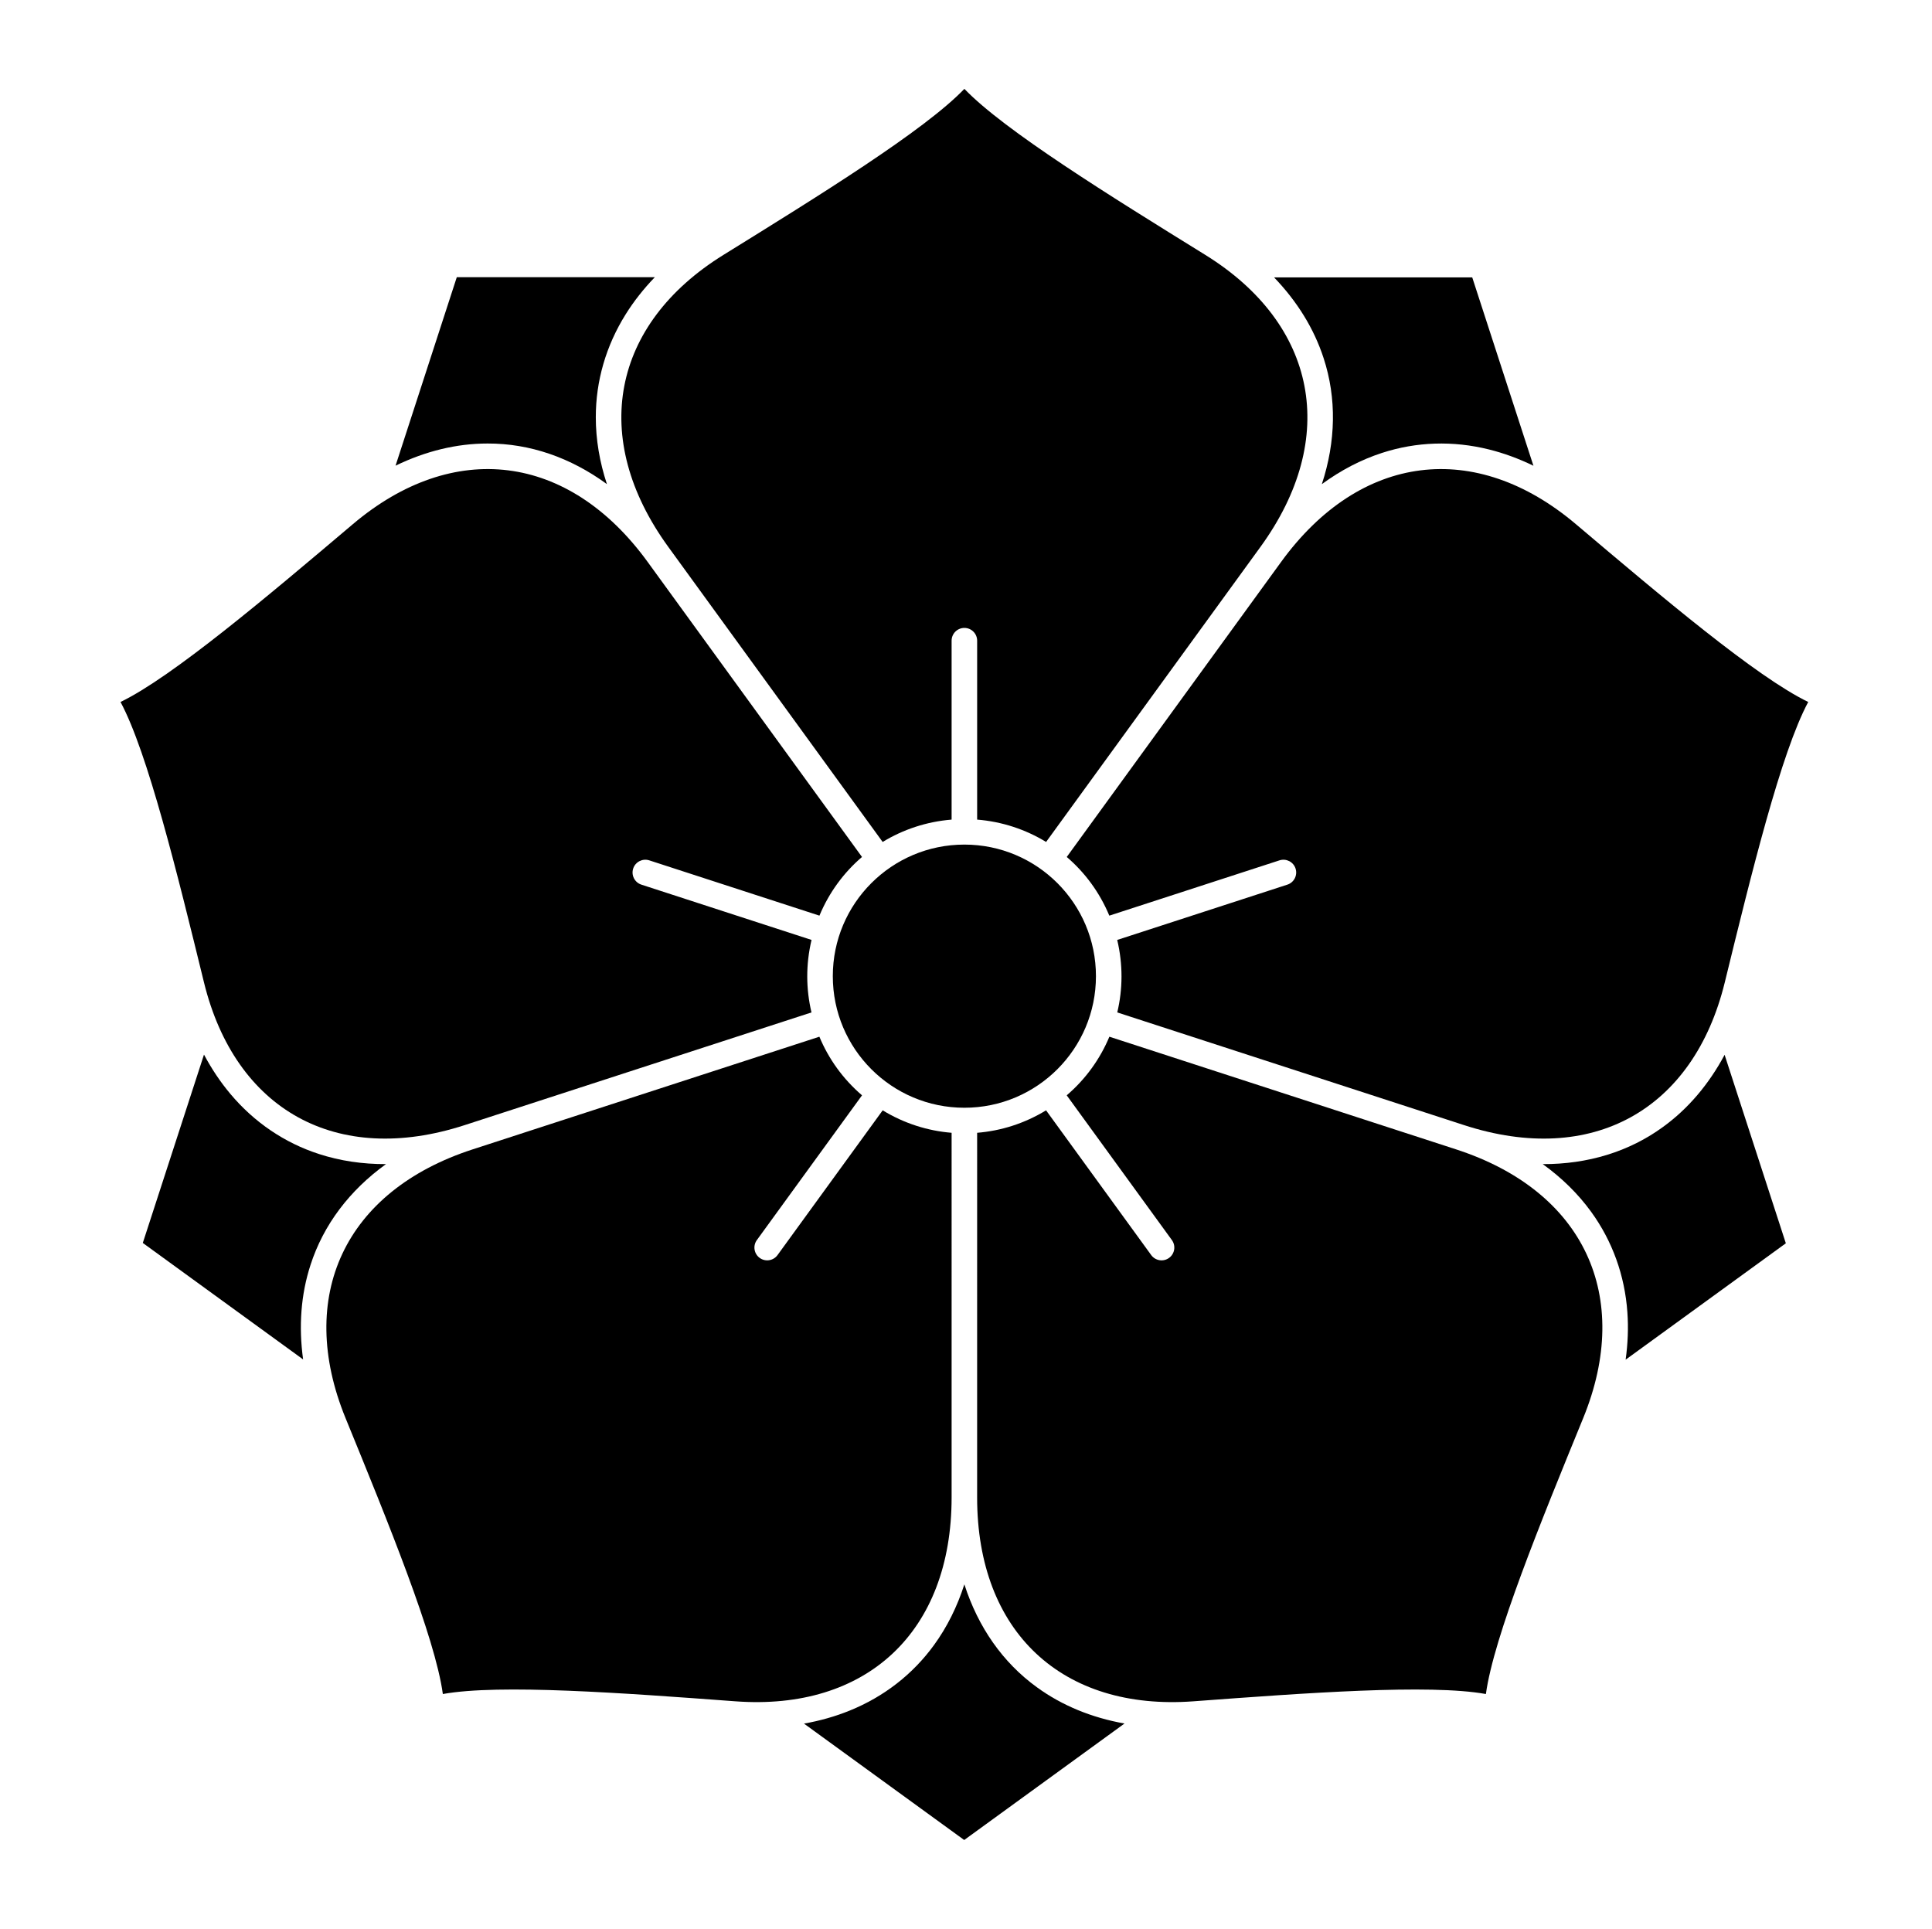 <?xml version="1.0" encoding="UTF-8" standalone="no"?>
<!-- Created with Inkscape (http://www.inkscape.org/) -->

<svg
   version="1.1"
   id="svg19707"
   width="795.035"
   height="793.701"
   viewBox="0 0 795.035 793.701"
   sodipodi:docname="Yae Kikyou.svg"
   inkscape:version="1.2 (dc2aeda, 2022-05-15)"
   xmlns:inkscape="http://www.inkscape.org/namespaces/inkscape"
   xmlns:sodipodi="http://sodipodi.sourceforge.net/DTD/sodipodi-0.dtd"
   xmlns="http://www.w3.org/2000/svg"
   xmlns:svg="http://www.w3.org/2000/svg">
  <defs
     id="defs19711">
    <clipPath
       clipPathUnits="userSpaceOnUse"
       id="clipPath20340">
      <path
         d="M -542.933,584.573 H 53.343 V -10.703 H -542.933 Z"
         id="path20342"
         style="stroke-width:1" />
    </clipPath>
    <clipPath
       clipPathUnits="userSpaceOnUse"
       id="clipPath20346">
      <path
         d="M -545.417,584.573 H 50.859 V -10.703 H -545.417 Z"
         id="path20348"
         style="stroke-width:1" />
    </clipPath>
    <clipPath
       clipPathUnits="userSpaceOnUse"
       id="clipPath20352">
      <path
         d="M -548.983,585.852 H 47.293 V -9.424 H -548.983 Z"
         id="path20354"
         style="stroke-width:1" />
    </clipPath>
    <clipPath
       clipPathUnits="userSpaceOnUse"
       id="clipPath20358">
      <path
         d="M -550.264,577.325 H 46.012 V -17.951 H -550.264 Z"
         id="path20360"
         style="stroke-width:1" />
    </clipPath>
    <clipPath
       clipPathUnits="userSpaceOnUse"
       id="clipPath20364">
      <path
         d="M -576.369,585.588 H 19.907 V -9.688 H -576.369 Z"
         id="path20366"
         style="stroke-width:1" />
    </clipPath>
    <clipPath
       clipPathUnits="userSpaceOnUse"
       id="clipPath20370">
      <path
         d="M -567.775,585.852 H 28.501 V -9.424 H -567.775 Z"
         id="path20372"
         style="stroke-width:1" />
    </clipPath>
    <clipPath
       clipPathUnits="userSpaceOnUse"
       id="clipPath20376">
      <path
         d="M -574.546,585.852 H 21.73 V -9.424 H -574.546 Z"
         id="path20378"
         style="stroke-width:1" />
    </clipPath>
    <clipPath
       clipPathUnits="userSpaceOnUse"
       id="clipPath20382">
      <path
         d="M -572.817,586.135 H 23.459 V -9.141 H -572.817 Z"
         id="path20384"
         style="stroke-width:1" />
    </clipPath>
    <clipPath
       clipPathUnits="userSpaceOnUse"
       id="clipPath20389">
      <path
         d="M -584.194,578.938 H 12.082 V -16.338 H -584.194 Z"
         id="path20391"
         style="stroke-width:1" />
    </clipPath>
    <clipPath
       clipPathUnits="userSpaceOnUse"
       id="clipPath20395">
      <path
         d="M -586.545,579.503 H 9.731 V -15.773 H -586.545 Z"
         id="path20397"
         style="stroke-width:1" />
    </clipPath>
    <clipPath
       clipPathUnits="userSpaceOnUse"
       id="clipPath20402">
      <path
         d="M -553.898,585.848 H 42.379 V -9.428 H -553.898 Z"
         id="path20404"
         style="stroke-width:1" />
    </clipPath>
    <clipPath
       clipPathUnits="userSpaceOnUse"
       id="clipPath20408">
      <path
         d="M -556.401,578.014 H 39.875 V -17.262 H -556.401 Z"
         id="path20410"
         style="stroke-width:1" />
    </clipPath>
    <clipPath
       clipPathUnits="userSpaceOnUse"
       id="clipPath20414">
      <path
         d="M -564.573,585.848 H 31.703 V -9.428 H -564.573 Z"
         id="path20416"
         style="stroke-width:1" />
    </clipPath>
    <clipPath
       clipPathUnits="userSpaceOnUse"
       id="clipPath20420">
      <path
         d="M -557.064,585.848 H 39.212 V -9.428 H -557.064 Z"
         id="path20422"
         style="stroke-width:1" />
    </clipPath>
    <clipPath
       clipPathUnits="userSpaceOnUse"
       id="clipPath20426">
      <path
         d="M -540.821,585.848 H 55.455 V -9.428 H -540.821 Z"
         id="path20428"
         style="stroke-width:1" />
    </clipPath>
    <clipPath
       clipPathUnits="userSpaceOnUse"
       id="clipPath20432">
      <path
         d="M -561.413,585.852 H 34.863 V -9.424 H -561.413 Z"
         id="path20434"
         style="stroke-width:1" />
    </clipPath>
    <clipPath
       clipPathUnits="userSpaceOnUse"
       id="clipPath20438">
      <path
         d="M -568.227,575.819 H 28.049 V -19.457 H -568.227 Z"
         id="path20440"
         style="stroke-width:1" />
    </clipPath>
    <clipPath
       clipPathUnits="userSpaceOnUse"
       id="clipPath20444">
      <path
         d="M -557.495,577.85 H 38.781 V -17.426 H -557.495 Z"
         id="path20446"
         style="stroke-width:1" />
    </clipPath>
    <clipPath
       clipPathUnits="userSpaceOnUse"
       id="clipPath20450">
      <path
         d="M -538.222,577.948 H 58.054 V -17.328 H -538.222 Z"
         id="path20452"
         style="stroke-width:1" />
    </clipPath>
    <clipPath
       clipPathUnits="userSpaceOnUse"
       id="clipPath20456">
      <path
         d="m -338.244,301.262 h 596.276 v -595.276 h -596.276 z"
         id="path20458"
         style="stroke-width:1" />
    </clipPath>
    <clipPath
       clipPathUnits="userSpaceOnUse"
       id="clipPath20462">
      <path
         d="m -371.975,78.653 h 596.276 V -516.623 h -596.276 z"
         id="path20464"
         style="stroke-width:1" />
    </clipPath>
    <clipPath
       clipPathUnits="userSpaceOnUse"
       id="clipPath20468">
      <path
         d="m -187.314,149.409 h 596.276 v -595.276 h -596.276 z"
         id="path20470"
         style="stroke-width:1" />
    </clipPath>
    <clipPath
       clipPathUnits="userSpaceOnUse"
       id="clipPath20474">
      <path
         d="m -108.894,161.773 h 596.276 v -595.276 h -596.276 z"
         id="path20476"
         style="stroke-width:1" />
    </clipPath>
    <clipPath
       clipPathUnits="userSpaceOnUse"
       id="clipPath20480">
      <path
         d="m -119.125,359.264 h 596.276 v -595.276 h -596.276 z"
         id="path20482"
         style="stroke-width:1" />
    </clipPath>
    <clipPath
       clipPathUnits="userSpaceOnUse"
       id="clipPath20486">
      <path
         d="m -106.65,437.663 h 596.276 v -595.276 h -596.276 z"
         id="path20488"
         style="stroke-width:1" />
    </clipPath>
    <clipPath
       clipPathUnits="userSpaceOnUse"
       id="clipPath20492">
      <path
         d="m -297.633,488.96 h 596.276 v -595.276 h -596.276 z"
         id="path20494"
         style="stroke-width:1" />
    </clipPath>
    <clipPath
       clipPathUnits="userSpaceOnUse"
       id="clipPath20498">
      <path
         d="m -368.342,525.053 h 596.276 V -70.223 h -596.276 z"
         id="path20500"
         style="stroke-width:1" />
    </clipPath>
    <clipPath
       clipPathUnits="userSpaceOnUse"
       id="clipPath20504">
      <path
         d="m -476.144,359.268 h 596.276 v -595.276 h -596.276 z"
         id="path20506"
         style="stroke-width:1" />
    </clipPath>
    <clipPath
       clipPathUnits="userSpaceOnUse"
       id="clipPath20510">
      <path
         d="M -532.322,303.173 H 63.954 v -595.276 H -532.322 Z"
         id="path20512"
         style="stroke-width:1" />
    </clipPath>
    <clipPath
       clipPathUnits="userSpaceOnUse"
       id="clipPath20516">
      <path
         d="m -407.965,149.413 h 596.276 v -595.276 h -596.276 z"
         id="path20518"
         style="stroke-width:1" />
    </clipPath>
    <clipPath
       clipPathUnits="userSpaceOnUse"
       id="clipPath20522">
      <path
         d="M -531.192,581.588 H 65.084 V -13.688 H -531.192 Z"
         id="path20524"
         style="stroke-width:1" />
    </clipPath>
    <clipPath
       clipPathUnits="userSpaceOnUse"
       id="clipPath20528">
      <path
         d="M -536.698,584.573 H 59.578 V -10.703 H -536.698 Z"
         id="path20530"
         style="stroke-width:1" />
    </clipPath>
    <clipPath
       clipPathUnits="userSpaceOnUse"
       id="clipPath20534">
      <path
         d="M -528.09,575.381 H 68.186 V -19.895 H -528.09 Z"
         id="path20536"
         style="stroke-width:1" />
    </clipPath>
  </defs>
  <sodipodi:namedview
     id="namedview19709"
     pagecolor="#ffffff"
     bordercolor="#000000"
     borderopacity="0.25"
     inkscape:showpageshadow="2"
     inkscape:pageopacity="0.0"
     inkscape:pagecheckerboard="0"
     inkscape:deskcolor="#d1d1d1"
     showgrid="false"
     inkscape:zoom="0.29734106"
     inkscape:cx="-215.24105"
     inkscape:cy="396.85068"
     inkscape:window-width="1419"
     inkscape:window-height="456"
     inkscape:window-x="0"
     inkscape:window-y="25"
     inkscape:window-maximized="0"
     inkscape:current-layer="svg19707">
    <inkscape:page
       x="0"
       y="0"
       id="page19713"
       width="795.035"
       height="793.701" />
  </sodipodi:namedview>
  <path
     d="M 450.992 401.683 C 450.992 431.587 426.749 455.826 396.849 455.826 C 366.946 455.826 342.707 431.587 342.707 401.683 C 342.707 371.78 366.946 347.539 396.849 347.539 C 426.749 347.539 450.992 371.78 450.992 401.683"
     style="fill:#000000;fill-opacity:1;fill-rule:nonzero;stroke:none"
     id="path19827" />
  <path
     d="M 495.966 104.871 C 456.614 80.51 413.204 53.638 396.85 36.562 C 380.493 53.638 337.081 80.51 297.733 104.871 C 251.756 133.334 242.417 180.187 275.025 225.068 L 363.217 346.456 C 371.61 341.337 381.261 338.092 391.594 337.258 L 391.594 263.639 C 391.594 260.735 393.946 258.381 396.85 258.381 C 399.75 258.381 402.105 260.735 402.105 263.639 L 402.105 337.258 C 412.438 338.092 422.092 341.337 430.479 346.456 L 518.671 225.068 C 551.281 180.187 541.939 133.334 495.966 104.871"
     style="fill:#000000;fill-opacity:1;fill-rule:nonzero;stroke:none"
     id="path19831" />
  <path
     d="M 249.751 199.212 C 246.731 190.043 245.176 180.829 245.178 171.725 C 245.16 156.788 249.378 142.299 257.42 129.412 C 260.788 124.007 264.823 118.883 269.463 114.068 L 187.971 114.068 L 162.774 191.619 C 175.125 185.628 187.915 182.497 200.682 182.501 C 218.035 182.465 234.799 188.283 249.751 199.212"
     style="fill:#000000;fill-opacity:1;fill-rule:nonzero;stroke:none"
     id="path19835" />
  <path
     d="M 145.193 215.697 C 109.865 245.593 70.893 278.576 49.597 288.853 C 60.785 309.686 72.927 359.277 83.936 404.23 C 96.799 456.751 138.474 480.112 191.234 462.967 L 333.933 416.604 C 331.657 407.039 331.555 396.855 333.957 386.773 L 263.938 364.022 C 261.177 363.125 259.665 360.162 260.562 357.399 C 261.458 354.642 264.423 353.129 267.185 354.026 L 337.203 376.777 C 341.189 367.205 347.255 359.027 354.719 352.631 L 266.526 231.245 C 233.917 186.364 186.47 180.766 145.193 215.697"
     style="fill:#000000;fill-opacity:1;fill-rule:nonzero;stroke:none"
     id="path19839" />
  <path
     d="M 158.833 479.019 C 149.178 479.055 139.934 477.683 131.278 474.871 C 117.065 470.274 104.588 461.784 94.82 450.152 C 90.717 445.276 87.091 439.858 83.945 433.956 L 58.764 511.459 L 124.732 559.388 C 122.854 545.792 123.826 532.658 127.776 520.522 C 133.104 504.003 143.817 489.858 158.833 479.019"
     style="fill:#000000;fill-opacity:1;fill-rule:nonzero;stroke:none"
     id="path19843" />
  <path
     d="M 142.201 583.55 C 159.716 626.386 179.042 673.646 182.236 697.074 C 205.506 692.87 256.419 696.646 302.574 700.068 C 356.5 704.068 391.594 671.651 391.594 616.173 L 391.596 466.132 C 381.798 465.342 372.082 462.293 363.232 456.892 L 319.959 516.454 C 318.254 518.799 314.967 519.323 312.618 517.615 C 310.271 515.912 309.751 512.626 311.457 510.274 L 354.73 450.714 C 346.86 443.966 340.957 435.668 337.181 426.594 L 194.481 472.96 C 141.72 490.105 121.732 533.501 142.201 583.55"
     style="fill:#000000;fill-opacity:1;fill-rule:nonzero;stroke:none"
     id="path19847" />
  <path
     d="M 396.844 651.946 C 393.896 661.141 389.74 669.511 384.388 676.873 C 375.623 688.967 363.696 698.209 349.612 703.907 C 343.708 706.303 337.435 708.079 330.849 709.246 L 396.776 757.143 L 462.744 709.214 C 449.232 706.801 437.044 701.815 426.719 694.307 C 412.659 684.137 402.515 669.579 396.844 651.946"
     style="fill:#000000;fill-opacity:1;fill-rule:nonzero;stroke:none"
     id="path19851" />
  <path
     d="M 491.122 700.071 C 537.273 696.65 588.192 692.874 611.46 697.074 C 614.652 673.644 633.979 626.389 651.494 583.55 C 671.96 533.501 651.976 490.105 599.212 472.962 L 456.518 426.593 C 452.737 435.67 446.835 443.97 438.963 450.714 L 482.239 510.274 C 483.945 512.626 483.427 515.91 481.078 517.618 C 478.729 519.323 475.442 518.803 473.734 516.454 L 430.463 456.892 C 421.614 462.293 411.896 465.345 402.101 466.132 L 402.098 616.173 C 402.098 671.652 437.198 704.068 491.122 700.071"
     style="fill:#000000;fill-opacity:1;fill-rule:nonzero;stroke:none"
     id="path19855" />
  <path
     d="M 634.859 479.024 C 642.692 484.669 649.367 491.209 654.716 498.573 C 663.51 510.649 668.616 524.847 669.682 540 C 670.138 546.357 669.886 552.87 668.96 559.493 L 734.887 511.597 L 709.692 434.045 C 703.219 446.149 694.711 456.201 684.383 463.699 C 670.362 473.928 653.38 479.079 634.859 479.024"
     style="fill:#000000;fill-opacity:1;fill-rule:nonzero;stroke:none"
     id="path19859" />
  <path
     d="M 709.763 404.23 C 720.768 359.278 732.914 309.686 744.099 288.854 C 722.802 278.576 683.834 245.594 648.503 215.698 C 607.227 180.768 559.779 186.364 527.173 231.246 L 438.977 352.631 C 446.444 359.03 452.512 367.207 456.493 376.778 L 526.511 354.027 C 529.271 353.129 532.237 354.639 533.135 357.399 C 534.031 360.161 532.523 363.125 529.761 364.022 L 459.742 386.774 C 462.144 396.859 462.042 407.042 459.764 416.602 L 602.461 462.97 C 655.224 480.112 696.899 456.754 709.763 404.23"
     style="fill:#000000;fill-opacity:1;fill-rule:nonzero;stroke:none"
     id="path19863" />
  <path
     d="M 543.953 199.218 C 551.74 193.514 560.024 189.187 568.682 186.375 C 582.882 181.742 597.964 181.275 612.705 184.943 C 618.887 186.475 625.007 188.729 631.021 191.653 L 605.841 114.153 L 524.3 114.152 C 533.81 124.048 540.742 135.245 544.682 147.385 C 550.078 163.879 549.729 181.622 543.953 199.218"
     style="fill:#000000;fill-opacity:1;fill-rule:nonzero;stroke:none"
     id="path19867" />
</svg>
